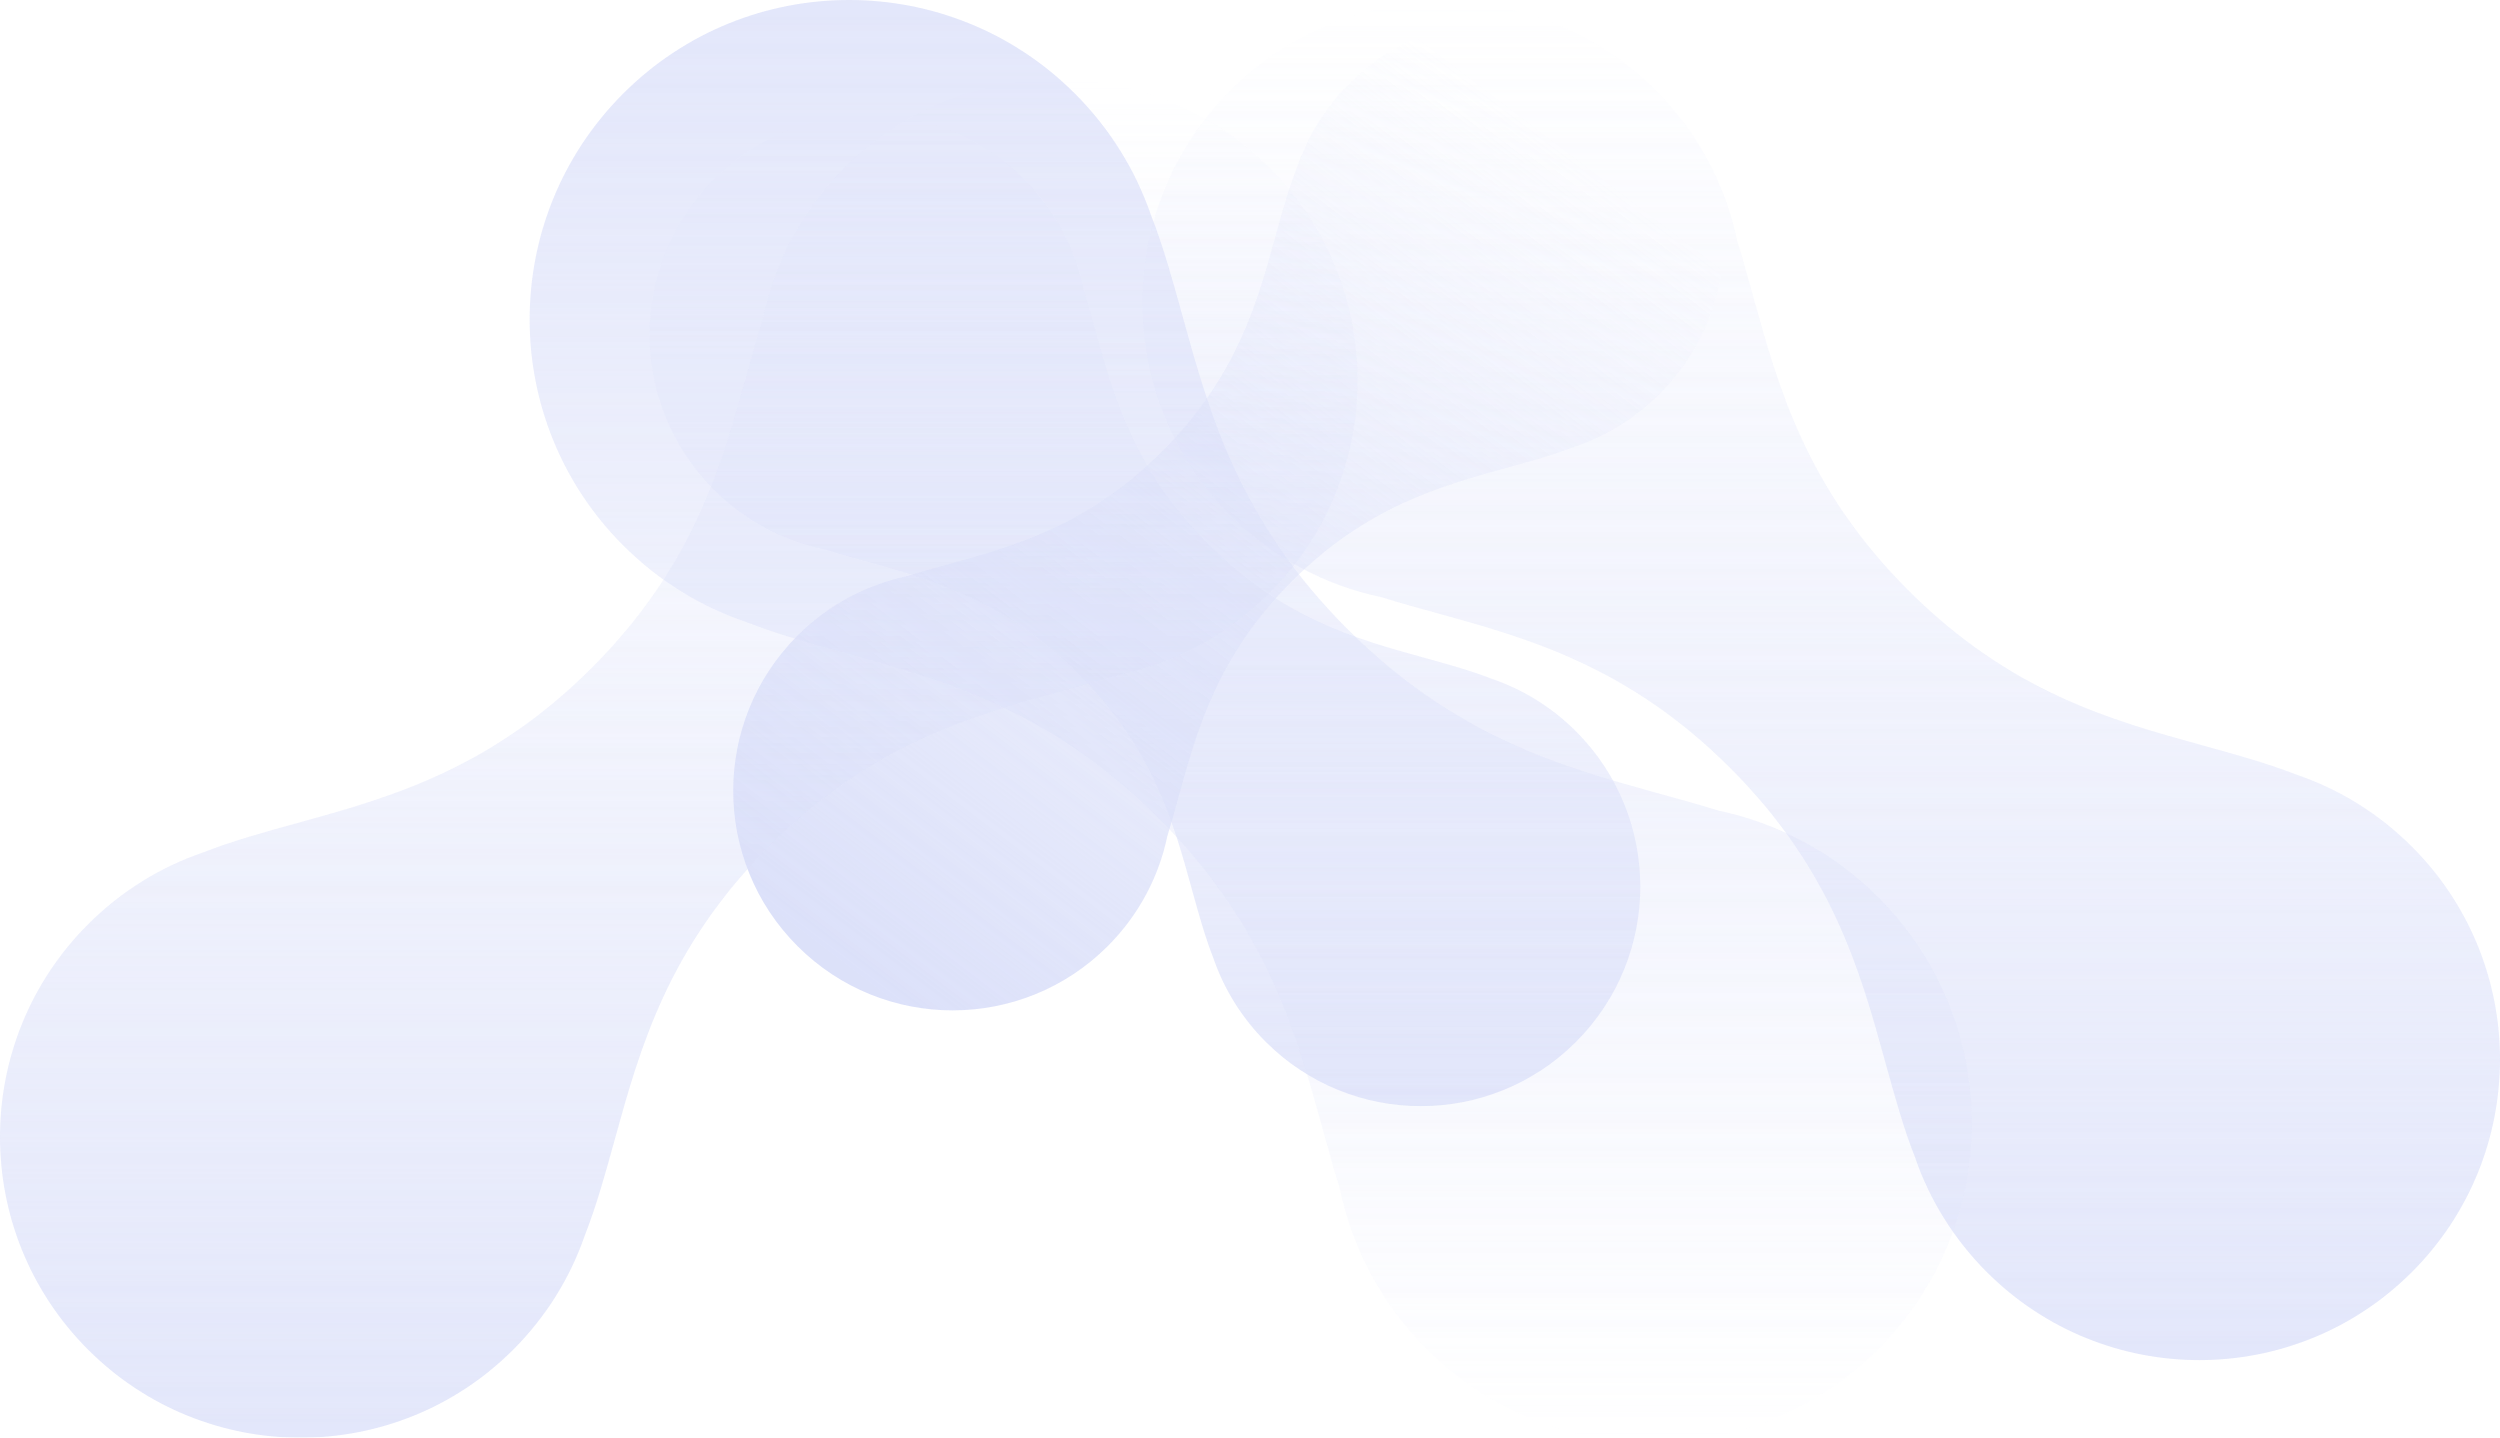 <svg width="4961" height="2853" viewBox="0 0 4961 2853" fill="none" xmlns="http://www.w3.org/2000/svg">
<g opacity="0.8">
<g style="mix-blend-mode:multiply" opacity="0.8">
<path fill-rule="evenodd" clip-rule="evenodd" d="M4786.25 2524.2C4553.26 2757.27 4175.5 2757.27 3942.5 2524.2C3876.69 2458.36 3829.47 2380.97 3800.83 2298.55C3777.2 2238.26 3759.68 2174.75 3741.48 2108.81C3691.34 1927.04 3636.08 1726.73 3433.54 1524.12C3231 1321.51 3030.75 1266.23 2849.05 1216.08C2812.03 1205.86 2775.77 1195.85 2740.43 1184.85C2630.97 1161.85 2526.73 1107.85 2441.75 1022.84C2208.75 789.763 2208.75 411.877 2441.75 178.804C2674.74 -54.268 3052.5 -54.268 3285.5 178.804C3370.6 263.939 3424.62 368.395 3447.55 478.057C3458.52 513.351 3468.51 549.549 3478.71 586.515C3528.85 768.277 3584.11 968.593 3786.65 1171.2C3989.19 1373.81 4189.44 1429.09 4371.14 1479.24C4436.1 1497.18 4498.7 1514.46 4558.19 1537.58C4641.51 1566.14 4719.77 1613.66 4786.25 1680.16C5019.25 1913.24 5019.25 2291.12 4786.25 2524.2Z" fill="url(#paint0_linear_1712_4301)"/>
</g>
<g style="mix-blend-mode:multiply" opacity="0.8">
<path fill-rule="evenodd" clip-rule="evenodd" d="M3127.48 2067.42C2957.44 2237.53 2681.77 2237.53 2511.73 2067.42C2463.7 2019.36 2429.24 1962.88 2408.34 1902.72C2391.1 1858.72 2378.31 1812.37 2365.03 1764.23C2328.44 1631.57 2288.11 1485.37 2140.31 1337.49C1992.5 1189.61 1846.36 1149.27 1713.76 1112.66C1686.75 1105.2 1660.29 1097.89 1634.49 1089.87C1554.62 1073.08 1478.54 1033.67 1416.52 971.617C1246.49 801.505 1246.49 525.697 1416.52 355.584C1586.56 185.472 1862.23 185.472 2032.27 355.584C2094.38 417.722 2133.8 493.961 2150.53 574C2158.54 599.76 2165.83 626.18 2173.27 653.16C2209.86 785.823 2250.19 932.028 2397.99 1079.9C2545.8 1227.78 2691.94 1268.13 2824.54 1304.74C2871.95 1317.83 2917.63 1330.44 2961.04 1347.32C3021.85 1368.16 3078.96 1402.85 3127.48 1451.38C3297.51 1621.5 3297.51 1897.3 3127.48 2067.42Z" fill="url(#paint1_linear_1712_4301)"/>
</g>
<g style="mix-blend-mode:multiply" opacity="0.8">
<path fill-rule="evenodd" clip-rule="evenodd" d="M1236.64 185.701C1484.17 -61.901 1885.48 -61.901 2133.01 185.701C2202.93 255.643 2253.1 337.86 2283.52 425.417C2308.63 489.461 2327.24 556.926 2346.57 626.986C2399.83 820.079 2458.54 1032.88 2673.71 1248.12C2888.88 1463.36 3101.62 1522.08 3294.65 1575.37C3333.98 1586.22 3372.5 1596.86 3410.05 1608.54C3526.33 1632.97 3637.07 1690.34 3727.36 1780.65C3974.88 2028.25 3974.88 2429.7 3727.36 2677.3C3479.83 2924.9 3078.52 2924.9 2830.99 2677.3C2740.58 2586.86 2683.19 2475.89 2658.83 2359.39C2647.17 2321.9 2636.56 2283.44 2625.73 2244.17C2572.46 2051.08 2513.75 1838.28 2298.58 1623.04C2083.42 1407.8 1870.68 1349.08 1677.65 1295.79C1608.63 1276.74 1542.12 1258.38 1478.93 1233.82C1390.41 1203.48 1307.27 1152.99 1236.64 1082.35C989.119 834.745 989.119 433.303 1236.64 185.701Z" fill="url(#paint2_linear_1712_4301)"/>
</g>
<path fill-rule="evenodd" clip-rule="evenodd" d="M3293.48 165.585C3123.44 -4.528 2847.77 -4.528 2677.73 165.585C2629.7 213.637 2595.24 270.124 2574.34 330.279C2557.1 374.28 2544.31 420.632 2531.03 468.766C2494.44 601.428 2454.11 747.633 2306.31 895.51C2158.5 1043.39 2012.36 1083.73 1879.76 1120.34C1852.75 1127.8 1826.29 1135.11 1800.49 1143.13C1720.62 1159.92 1644.54 1199.33 1582.52 1261.38C1412.49 1431.5 1412.49 1707.3 1582.52 1877.42C1752.56 2047.53 2028.23 2047.53 2198.27 1877.42C2260.38 1815.28 2299.8 1739.04 2316.53 1659C2324.54 1633.24 2331.83 1606.82 2339.27 1579.84C2375.86 1447.18 2416.19 1300.97 2563.99 1153.1C2711.8 1005.22 2857.94 964.873 2990.54 928.263C3037.95 915.174 3083.63 902.561 3127.04 885.683C3187.85 864.843 3244.96 830.155 3293.48 781.617C3463.51 611.505 3463.51 335.697 3293.48 165.585Z" fill="url(#paint3_linear_1712_4301)"/>
<g style="mix-blend-mode:multiply" opacity="0.8">
<path fill-rule="evenodd" clip-rule="evenodd" d="M174.746 2678.2C407.741 2911.27 785.5 2911.27 1018.5 2678.2C1084.31 2612.36 1131.53 2534.97 1160.17 2452.55C1183.8 2392.26 1201.32 2328.75 1219.52 2262.81C1269.66 2081.04 1324.92 1880.73 1527.46 1678.12C1730 1475.51 1930.25 1420.23 2111.95 1370.08C2148.97 1359.86 2185.23 1349.85 2220.57 1338.85C2330.03 1315.85 2434.27 1261.85 2519.25 1176.84C2752.25 943.763 2752.25 565.877 2519.25 332.804C2286.26 99.732 1908.5 99.732 1675.5 332.804C1590.4 417.939 1536.38 522.395 1513.45 632.057C1502.48 667.351 1492.49 703.549 1482.29 740.515C1432.15 922.277 1376.89 1122.59 1174.35 1325.2C971.813 1527.81 771.563 1583.09 589.861 1633.24C524.896 1651.18 462.295 1668.46 402.815 1691.58C319.49 1720.14 241.226 1767.66 174.746 1834.16C-58.248 2067.24 -58.248 2445.12 174.746 2678.2Z" fill="url(#paint4_linear_1712_4301)"/>
</g>
</g>
<defs>
<linearGradient id="paint0_linear_1712_4301" x1="3614" y1="2699" x2="3614" y2="4" gradientUnits="userSpaceOnUse">
<stop stop-color="#D3D9F8"/>
<stop offset="1" stop-color="#D3D9F8" stop-opacity="0"/>
</linearGradient>
<linearGradient id="paint1_linear_1712_4301" x1="2272" y1="2195" x2="2272" y2="228" gradientUnits="userSpaceOnUse">
<stop stop-color="#D3D9F8"/>
<stop offset="1" stop-color="#D3D9F8" stop-opacity="0"/>
</linearGradient>
<linearGradient id="paint2_linear_1712_4301" x1="2482" y1="0" x2="2482" y2="2863" gradientUnits="userSpaceOnUse">
<stop stop-color="#D3D9F8"/>
<stop offset="1" stop-color="#D3D9F8" stop-opacity="0"/>
</linearGradient>
<linearGradient id="paint3_linear_1712_4301" x1="1705" y1="1938.5" x2="3010.5" y2="221.5" gradientUnits="userSpaceOnUse">
<stop stop-color="#D3D9F8"/>
<stop offset="1" stop-color="#D3D9F8" stop-opacity="0"/>
</linearGradient>
<linearGradient id="paint4_linear_1712_4301" x1="1347" y1="2853" x2="1347" y2="158" gradientUnits="userSpaceOnUse">
<stop stop-color="#D3D9F8"/>
<stop offset="1" stop-color="#D3D9F8" stop-opacity="0"/>
</linearGradient>
</defs>
</svg>
